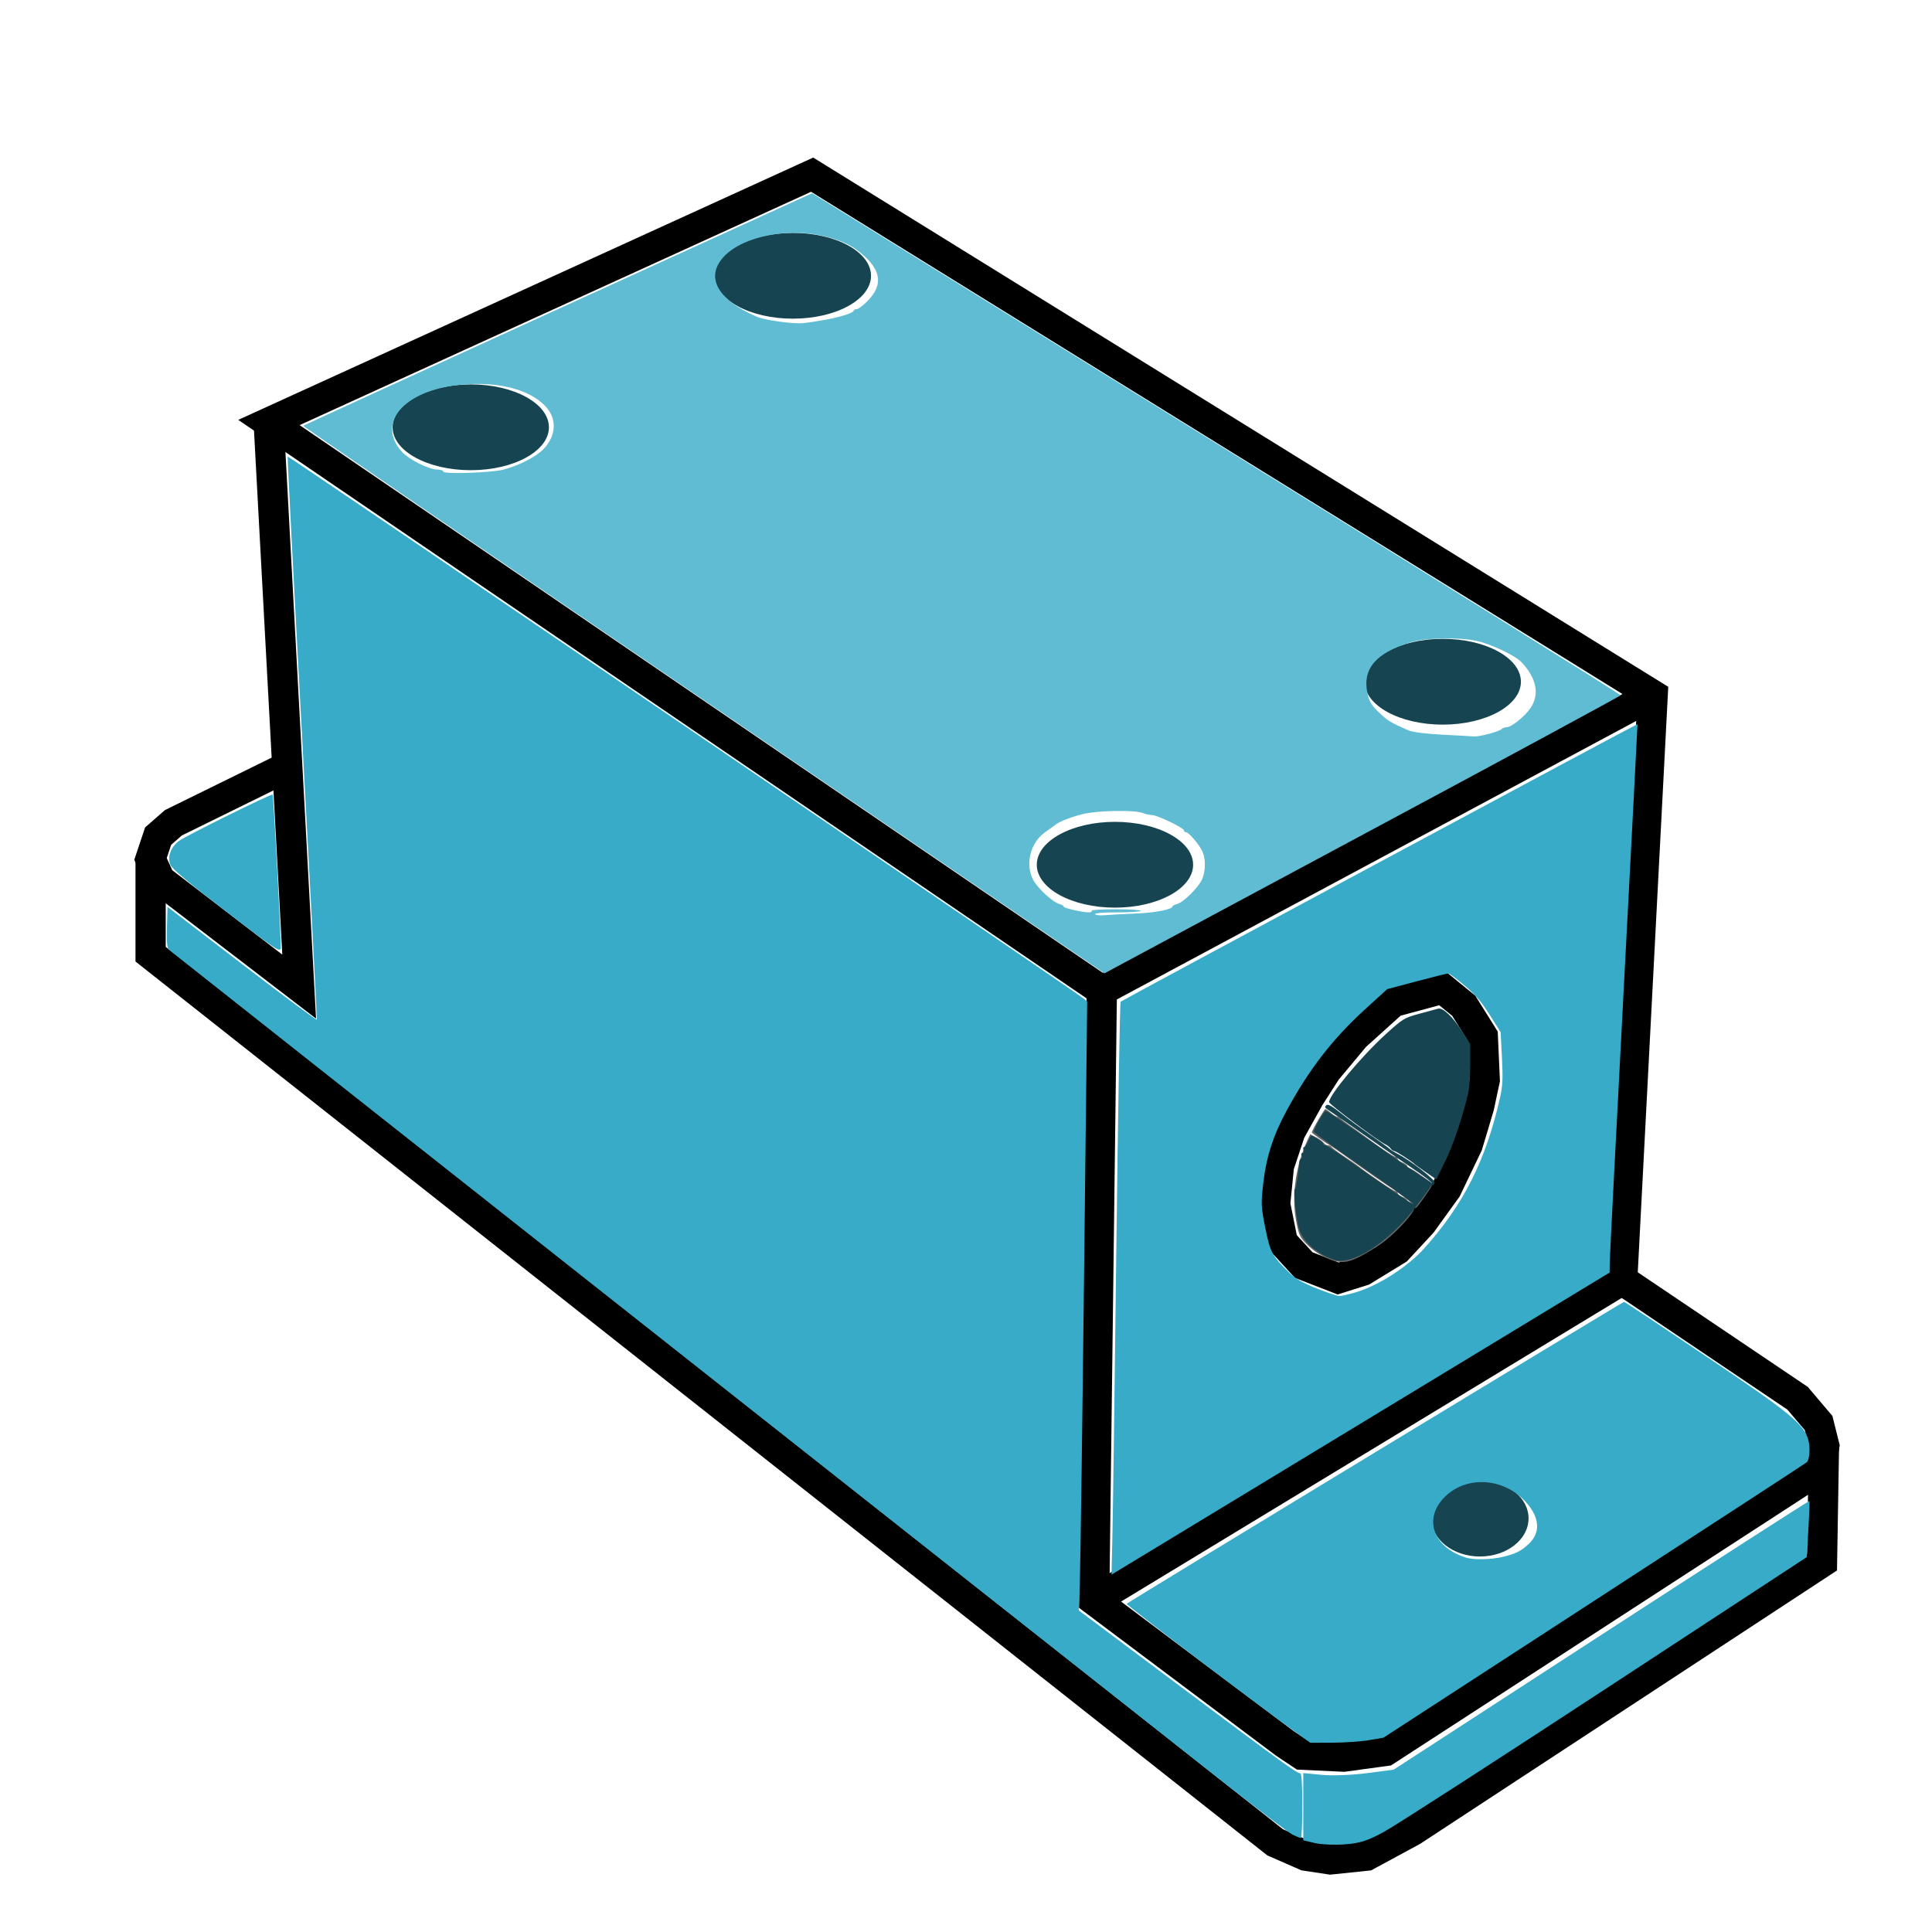 <?xml version="1.0" encoding="UTF-8" standalone="no"?>
<!-- Created with Inkscape (http://www.inkscape.org/) -->

<svg
   xmlns:dc="http://purl.org/dc/elements/1.1/"
   xmlns:cc="http://creativecommons.org/ns#"
   xmlns:rdf="http://www.w3.org/1999/02/22-rdf-syntax-ns#"
   xmlns:svg="http://www.w3.org/2000/svg"
   xmlns="http://www.w3.org/2000/svg"
   xmlns:sodipodi="http://sodipodi.sourceforge.net/DTD/sodipodi-0.dtd"
   xmlns:inkscape="http://www.inkscape.org/namespaces/inkscape"
   width="16.933mm"
   height="16.933mm"
   viewBox="0 0 16.933 16.933"
   version="1.1"
   id="svg8"
   inkscape:version="0.92.3 (2405546, 2018-03-11)"
   sodipodi:docname="Thin_Linear_Bear_House_1Rail_cmd.svg">
  <defs
     id="defs2" />
  <sodipodi:namedview
     id="base"
     pagecolor="#ffffff"
     bordercolor="#666666"
     borderopacity="1.0"
     inkscape:pageopacity="0.0"
     inkscape:pageshadow="2"
     inkscape:zoom="11.2"
     inkscape:cx="11.424609"
     inkscape:cy="35.410051"
     inkscape:document-units="mm"
     inkscape:current-layer="layer1"
     showgrid="false"
     units="mm"
     inkscape:window-width="1920"
     inkscape:window-height="1027"
     inkscape:window-x="-8"
     inkscape:window-y="-8"
     inkscape:window-maximized="1" />
  <g
     inkscape:label="Capa 1"
     inkscape:groupmode="layer"
     id="layer1"
     transform="translate(0,-280.067)">
    <path
       style="fill:none;stroke:#000000;stroke-width:0.265px;stroke-linecap:butt;stroke-linejoin:miter;stroke-opacity:1"
       d="m 15.953,292.941 -3.809,2.472 -0.367,0.05 -0.367,-0.017 -0.15,-0.1 -1.67,-1.253 0.067,-5.345 -7.3,-4.978 4.761,-2.172 7.367,4.56 -0.267,5.128 1.537,1.036 0.184,0.217 0.05,0.2 z"
       id="path1114"
       inkscape:connector-curvature="0" />
    <path
       style="fill:none;stroke:#000000;stroke-width:0.265px;stroke-linecap:butt;stroke-linejoin:miter;stroke-opacity:1"
       d="m 2.355,283.77 0.267,4.944 -1.219,-0.935 -0.084,-0.184 0.067,-0.2 0.134,-0.117 0.952,-0.468"
       id="path1116"
       inkscape:connector-curvature="0" />
    <path
       style="fill:none;stroke:#000000;stroke-width:0.265px;stroke-linecap:butt;stroke-linejoin:miter;stroke-opacity:1"
       d="m 1.32,287.595 3e-7,0.835 9.856,7.784 0.267,0.117 0.217,0.033 0.317,-0.033 0.401,-0.217 3.591,-2.355 0.017,-1.019"
       id="path1118"
       inkscape:connector-curvature="0" />
    <path
       style="fill:none;stroke:#000000;stroke-width:0.265px;stroke-linecap:butt;stroke-linejoin:miter;stroke-opacity:1"
       d="m 9.655,288.748 4.828,-2.589"
       id="path1120"
       inkscape:connector-curvature="0" />
    <path
       style="fill:none;stroke:#000000;stroke-width:0.265px;stroke-linecap:butt;stroke-linejoin:miter;stroke-opacity:1"
       d="M 9.588,294.093 14.215,291.287"
       id="path1122"
       inkscape:connector-curvature="0" />
    <ellipse
       style="fill:#164450;fill-opacity:1;stroke-width:0.28"
       id="path1124"
       cx="4.126"
       cy="283.812"
       rx="0.685"
       ry="0.376" />
    <ellipse
       style="fill:#164450;fill-opacity:1;stroke-width:0.329"
       id="path1134"
       cx="12.971"
       cy="293.375"
       rx="0.426"
       ry="0.334" />
    <ellipse
       style="fill:#164450;fill-opacity:1;stroke-width:0.28"
       id="path1124-5"
       cx="9.772"
       cy="287.646"
       rx="0.685"
       ry="0.376" />
    <ellipse
       style="fill:#164450;fill-opacity:1;stroke-width:0.28"
       id="path1124-8"
       cx="12.645"
       cy="286.042"
       rx="0.685"
       ry="0.376" />
    <ellipse
       style="fill:#164450;fill-opacity:1;stroke-width:0.28"
       id="path1124-6"
       cx="6.949"
       cy="282.484"
       rx="0.685"
       ry="0.376" />
    <path
       style="fill:none;stroke:#000000;stroke-width:0.265px;stroke-linecap:butt;stroke-linejoin:miter;stroke-opacity:1"
       d="m 11.944,291.204 0.301,-0.184 0.217,-0.234 0.217,-0.301 0.184,-0.384 0.1,-0.334 0.05,-0.234 -0.017,-0.384 -0.167,-0.267 -0.184,-0.15 -0.434,0.117 -0.334,0.301 -0.251,0.301 -0.15,0.234 -0.167,0.301 -0.1,0.301 -0.033,0.334 0.067,0.334 0.184,0.2 0.301,0.117 z"
       id="path1163"
       inkscape:connector-curvature="0" />
    <path
       style="fill:#37abc8;fill-opacity:1;stroke-width:0.063"
       d="M 42.756,60.684 C 42.635,60.626 41.541,59.796 40.326,58.839 35.657,55.162 5.661,31.479 5.584,31.409 5.525,31.356 5.508,31.15 5.521,30.664 l 0.018,-0.671 2.462,1.89 c 1.354,1.04 2.47,1.869 2.478,1.842 0.009,-0.026 -0.21,-4.223 -0.486,-9.325 -0.276,-5.102 -0.491,-9.288 -0.478,-9.302 0.023,-0.023 26.012,17.676 26.311,17.918 l 0.131,0.106 -0.104,9.117 c -0.057,5.015 -0.12,9.546 -0.138,10.071 l -0.034,0.954 3.332,2.494 c 3.448,2.581 3.877,2.891 3.991,2.891 0.045,0 0.068,0.353 0.068,1.073 0,0.59 -0.021,1.071 -0.047,1.069 -0.026,-0.002 -0.147,-0.051 -0.268,-0.109 z"
       id="path1165"
       inkscape:connector-curvature="0"
       transform="matrix(0.265,0,0,0.265,0,280.067)" />
    <path
       style="fill:#37abc8;fill-opacity:1;stroke-width:0.063"
       d="m 42.874,57.306 c -1.392,-1.002 -5.637,-4.226 -5.612,-4.263 0.033,-0.048 16.408,-9.987 16.454,-9.987 0.016,0 1.215,0.797 2.663,1.771 2.822,1.898 3.29,2.28 3.429,2.796 0.069,0.258 0.042,0.652 -0.051,0.74 -0.027,0.026 -3.189,2.085 -7.026,4.578 l -6.976,4.531 -0.474,0.081 c -0.26,0.044 -0.804,0.082 -1.209,0.084 l -0.735,0.003 z m 6.832,-5.815 C 50.14,51.386 50.307,51.302 50.569,51.055 c 0.384,-0.363 0.355,-0.854 -0.08,-1.351 -0.72,-0.823 -1.957,-0.92 -2.688,-0.212 -0.747,0.723 -0.413,1.688 0.701,2.029 0.249,0.076 0.821,0.062 1.204,-0.03 z"
       id="path1167"
       inkscape:connector-curvature="0"
       transform="matrix(0.265,0,0,0.265,0,280.067)" />
    <path
       style="fill:#37abc8;fill-opacity:1;stroke-width:0.063"
       d="m 36.794,50.676 c 0.017,-0.771 0.075,-5.024 0.128,-9.451 0.053,-4.427 0.117,-8.07 0.142,-8.095 0.046,-0.047 17.083,-9.197 17.094,-9.181 0.003,0.005 -0.201,3.944 -0.455,8.753 -0.253,4.809 -0.462,8.888 -0.464,9.065 l -0.003,0.321 -6.549,3.972 c -3.602,2.185 -7.309,4.433 -8.237,4.995 l -1.688,1.023 z m 8.071,-7.943 c 0.719,-0.213 1.688,-0.835 2.221,-1.425 1.313,-1.455 2.059,-2.935 2.526,-5.007 0.086,-0.382 0.098,-0.634 0.063,-1.318 l -0.044,-0.845 -0.363,-0.576 c -0.268,-0.426 -0.485,-0.679 -0.833,-0.971 -0.259,-0.217 -0.498,-0.395 -0.533,-0.396 -0.035,-6.31e-4 -0.503,0.116 -1.042,0.259 l -0.979,0.26 -0.705,0.641 c -1.097,0.997 -1.88,2.007 -2.633,3.398 -0.435,0.803 -0.669,1.536 -0.763,2.389 -0.076,0.688 -0.073,0.765 0.069,1.474 0.161,0.806 0.223,0.922 0.797,1.48 0.205,0.2 0.443,0.336 0.905,0.519 0.345,0.137 0.68,0.249 0.746,0.25 0.066,9.41e-4 0.321,-0.058 0.568,-0.131 z"
       id="path1169"
       inkscape:connector-curvature="0"
       transform="matrix(0.265,0,0,0.265,0,280.067)" />
    <path
       style="fill:#5fbcd3;fill-opacity:1;stroke-width:0.063"
       d="m 23.268,23.15 c -7.295,-4.973 -13.253,-9.053 -13.24,-9.067 0.013,-0.014 3.804,-1.75 8.426,-3.858 l 8.404,-3.833 13.377,8.278 c 7.358,4.553 13.371,8.299 13.363,8.325 -0.008,0.026 -3.594,1.967 -7.969,4.313 -4.375,2.346 -8.212,4.405 -8.527,4.575 l -0.572,0.309 z m 14.28,7.065 c 0.638,-0.023 1.231,-0.137 1.231,-0.237 0,-0.022 0.068,-0.058 0.152,-0.079 0.208,-0.052 0.72,-0.562 0.831,-0.827 0.112,-0.268 0.117,-0.651 0.012,-0.899 -0.093,-0.22 -0.457,-0.649 -0.55,-0.649 -0.036,0 -0.065,-0.027 -0.065,-0.061 0,-0.08 -0.892,-0.507 -1.06,-0.507 -0.072,0 -0.211,-0.031 -0.309,-0.069 -0.272,-0.105 -1.501,-0.082 -1.977,0.037 -0.406,0.102 -0.782,0.249 -0.912,0.357 -0.037,0.031 -0.19,0.142 -0.34,0.248 -0.484,0.34 -0.66,1.044 -0.392,1.569 0.139,0.272 0.652,0.744 0.87,0.802 0.078,0.02 0.142,0.059 0.142,0.085 0,0.049 0.622,0.191 0.835,0.191 0.066,0 0.105,-0.024 0.087,-0.053 -0.018,-0.029 0.348,-0.052 0.813,-0.05 0.465,0.001 0.831,0.025 0.814,0.053 -0.017,0.028 -0.372,0.05 -0.789,0.05 -0.462,0 -0.743,0.023 -0.721,0.06 0.02,0.033 0.171,0.047 0.335,0.032 0.164,-0.015 0.611,-0.039 0.993,-0.053 z m 11.689,-5.942 c 0.199,-0.052 0.391,-0.123 0.426,-0.158 0.035,-0.035 0.109,-0.063 0.165,-0.063 0.157,0 0.593,-0.348 0.787,-0.629 0.312,-0.45 0.208,-0.988 -0.293,-1.522 -0.204,-0.217 -1.005,-0.599 -1.474,-0.702 -0.583,-0.128 -1.685,-0.108 -2.178,0.04 -1.162,0.349 -1.617,0.881 -1.444,1.688 0.055,0.257 0.131,0.392 0.332,0.587 0.339,0.331 0.405,0.372 1.039,0.647 0.129,0.056 0.569,0.11 1.136,0.139 0.509,0.026 0.974,0.052 1.033,0.058 0.059,0.005 0.271,-0.033 0.47,-0.085 z M 16.65,15.532 c 0.497,-0.127 1.078,-0.423 1.32,-0.673 0.436,-0.449 0.46,-1.022 0.059,-1.434 -0.508,-0.523 -1.44,-0.782 -2.579,-0.717 -1.987,0.113 -3.065,1.232 -2.155,2.237 0.227,0.25 0.893,0.585 1.165,0.585 0.11,0 0.2,0.03 0.2,0.067 0,0.092 1.579,0.041 1.989,-0.064 z m 10.67,-4.96 c 0.506,-0.095 0.915,-0.229 0.915,-0.298 0,-0.026 0.044,-0.048 0.097,-0.048 0.053,0 0.221,-0.127 0.371,-0.282 C 29.178,9.455 29.152,8.999 28.62,8.501 28.241,8.147 27.916,7.979 27.305,7.823 26.1,7.515 24.596,7.806 23.957,8.472 c -0.648,0.676 -0.253,1.423 1.059,1.999 0.267,0.118 1.214,0.25 1.547,0.216 0.174,-0.018 0.515,-0.069 0.758,-0.115 z"
       id="path1171"
       inkscape:connector-curvature="0"
       transform="matrix(0.265,0,0,0.265,0,280.067)" />
    <path
       style="fill:#37abc8;fill-opacity:1;stroke-width:0.063"
       d="M 7.489,30.154 C 6.235,29.193 5.691,28.738 5.636,28.605 c -0.108,-0.261 0.006,-0.582 0.283,-0.793 0.207,-0.158 3.061,-1.57 3.098,-1.533 0.032,0.032 0.288,4.897 0.267,5.07 -0.019,0.157 -0.12,0.09 -1.795,-1.194 z"
       id="path1173"
       inkscape:connector-curvature="0"
       transform="matrix(0.265,0,0,0.265,0,280.067)" />
    <path
       style="fill:#164450;fill-opacity:1;stroke-width:0.063"
       d="m 47.167,38.774 c -0.186,-0.128 -0.353,-0.247 -0.37,-0.264 -0.1,-0.1 -0.631,-0.442 -0.686,-0.442 -0.036,0 -0.088,-0.036 -0.116,-0.081 -0.028,-0.044 -0.11,-0.108 -0.182,-0.142 -0.239,-0.111 -1.853,-1.323 -1.855,-1.392 -0.007,-0.226 1.06,-1.507 1.867,-2.242 0.568,-0.517 0.62,-0.549 1.115,-0.682 0.286,-0.077 0.566,-0.153 0.623,-0.169 0.155,-0.045 0.48,0.263 0.789,0.745 l 0.275,0.43 v 0.666 c 0,0.366 -0.032,0.799 -0.07,0.962 -0.195,0.825 -0.485,1.684 -0.754,2.234 l -0.299,0.612 z"
       id="path1177"
       inkscape:connector-curvature="0"
       transform="matrix(0.265,0,0,0.265,0,280.067)" />
    <path
       style="fill:#666666;fill-opacity:1;stroke-width:0.063"
       d="m 43.926,41.628 c -0.229,-0.091 -0.491,-0.263 -0.667,-0.436 -0.271,-0.267 -0.297,-0.321 -0.394,-0.836 -0.152,-0.81 -0.011,-1.801 0.376,-2.644 l 0.092,-0.2 0.201,0.105 c 0.11,0.058 0.223,0.14 0.251,0.184 0.028,0.043 0.089,0.079 0.137,0.079 0.047,0 0.096,0.021 0.107,0.047 0.012,0.026 0.192,0.161 0.4,0.3 0.208,0.139 0.407,0.275 0.442,0.302 0.396,0.311 1.215,0.866 1.277,0.866 0.044,0 0.08,0.029 0.08,0.065 0,0.036 0.071,0.092 0.158,0.125 0.087,0.033 0.158,0.089 0.158,0.125 0,0.036 0.039,0.065 0.087,0.065 0.048,0 0.119,0.038 0.158,0.085 0.117,0.141 -0.7,1.031 -1.275,1.389 -0.849,0.529 -1.079,0.584 -1.588,0.381 z"
       id="path1179"
       inkscape:connector-curvature="0"
       transform="matrix(0.265,0,0,0.265,0,280.067)" />
    <path
       style="fill:#666666;fill-opacity:1;stroke-width:0.063"
       d="m 46.797,39.913 c 0,-0.056 -0.523,-0.46 -0.947,-0.731 -0.156,-0.1 -0.605,-0.413 -0.998,-0.695 -0.392,-0.282 -0.762,-0.542 -0.821,-0.577 -0.254,-0.152 -0.644,-0.429 -0.644,-0.457 0,-0.064 0.41,-0.773 0.447,-0.773 0.021,0 0.104,0.057 0.184,0.126 0.08,0.069 0.172,0.126 0.204,0.126 0.032,0 0.095,0.036 0.14,0.079 0.045,0.043 0.147,0.122 0.226,0.174 0.079,0.052 0.443,0.315 0.81,0.584 0.367,0.269 0.703,0.489 0.748,0.489 0.045,0 0.082,0.029 0.082,0.065 0,0.036 0.071,0.092 0.158,0.125 0.087,0.033 0.158,0.089 0.158,0.125 0,0.036 0.029,0.065 0.064,0.065 0.035,0 0.174,0.078 0.308,0.174 0.134,0.095 0.301,0.213 0.37,0.261 0.122,0.085 0.118,0.098 -0.155,0.489 -0.273,0.391 -0.334,0.455 -0.334,0.352 z"
       id="path1181"
       inkscape:connector-curvature="0"
       transform="matrix(0.265,0,0,0.265,0,280.067)" />
    <path
       style="fill:#164450;fill-opacity:1;stroke-width:0.063"
       d="m 44.145,41.673 c -0.593,-0.19 -1.091,-0.639 -1.197,-1.08 -0.091,-0.379 -0.179,-1.263 -0.126,-1.263 0.038,0 0.121,-0.496 0.145,-0.868 0.005,-0.078 0.034,-0.142 0.063,-0.142 0.03,0 0.038,-0.043 0.018,-0.095 -0.02,-0.052 -0.006,-0.095 0.032,-0.095 0.037,0 0.052,-0.043 0.032,-0.095 -0.02,-0.052 -0.012,-0.095 0.017,-0.095 0.029,0 0.089,-0.085 0.132,-0.189 0.043,-0.104 0.092,-0.189 0.108,-0.189 0.068,0 0.397,0.22 0.397,0.266 0,0.027 0.031,0.05 0.069,0.05 0.038,0 0.443,0.266 0.9,0.591 0.759,0.54 1.467,1.024 1.873,1.28 0.557,0.353 -0.436,-0.38 -1.689,-1.246 -0.807,-0.558 -1.468,-1.043 -1.468,-1.079 0,-0.094 0.339,-0.682 0.393,-0.682 0.046,-6.5e-5 0.514,0.317 1.911,1.298 0.417,0.292 0.952,0.661 1.189,0.818 l 0.431,0.287 -0.115,0.181 c -0.064,0.099 -0.306,0.424 -0.54,0.721 -0.836,1.065 -2.01,1.806 -2.574,1.626 z"
       id="path1183"
       inkscape:connector-curvature="0"
       transform="matrix(0.265,0,0,0.265,0,280.067)" />
    <path
       style="fill:#164450;fill-opacity:1;stroke-width:0.063"
       d="m 47.365,39.142 c 0,-0.035 -0.234,-0.22 -0.521,-0.413 -0.286,-0.193 -0.819,-0.561 -1.184,-0.818 -0.587,-0.414 -1.608,-1.122 -1.794,-1.245 -0.048,-0.032 -0.048,-0.064 6.6e-5,-0.113 0.048,-0.048 0.184,0.026 0.473,0.257 0.223,0.179 0.675,0.512 1.005,0.741 0.33,0.229 0.614,0.435 0.631,0.458 0.017,0.023 0.12,0.087 0.228,0.142 0.441,0.226 1.28,0.875 1.246,0.964 -0.04,0.104 -0.084,0.118 -0.084,0.027 z"
       id="path1185"
       inkscape:connector-curvature="0"
       transform="matrix(0.265,0,0,0.265,0,280.067)" />
    <path
       style="fill:#37abc8;fill-opacity:1;stroke-width:0.089"
       d="m 43.483,60.955 -0.379,-0.09 v -1.111 -1.111 l 0.619,0.058 c 0.356,0.033 0.992,0.008 1.496,-0.058 l 0.876,-0.115 6.863,-4.455 c 3.775,-2.45 6.873,-4.443 6.884,-4.428 0.012,0.015 -0.003,0.438 -0.033,0.941 l -0.054,0.914 -6.652,4.358 c -3.658,2.397 -6.955,4.524 -7.327,4.726 -0.55,0.3 -0.789,0.377 -1.295,0.415 -0.341,0.026 -0.791,0.006 -0.999,-0.043 z"
       id="path1187"
       inkscape:connector-curvature="0"
       transform="matrix(0.265,0,0,0.265,0,280.067)" />
  </g>
</svg>
